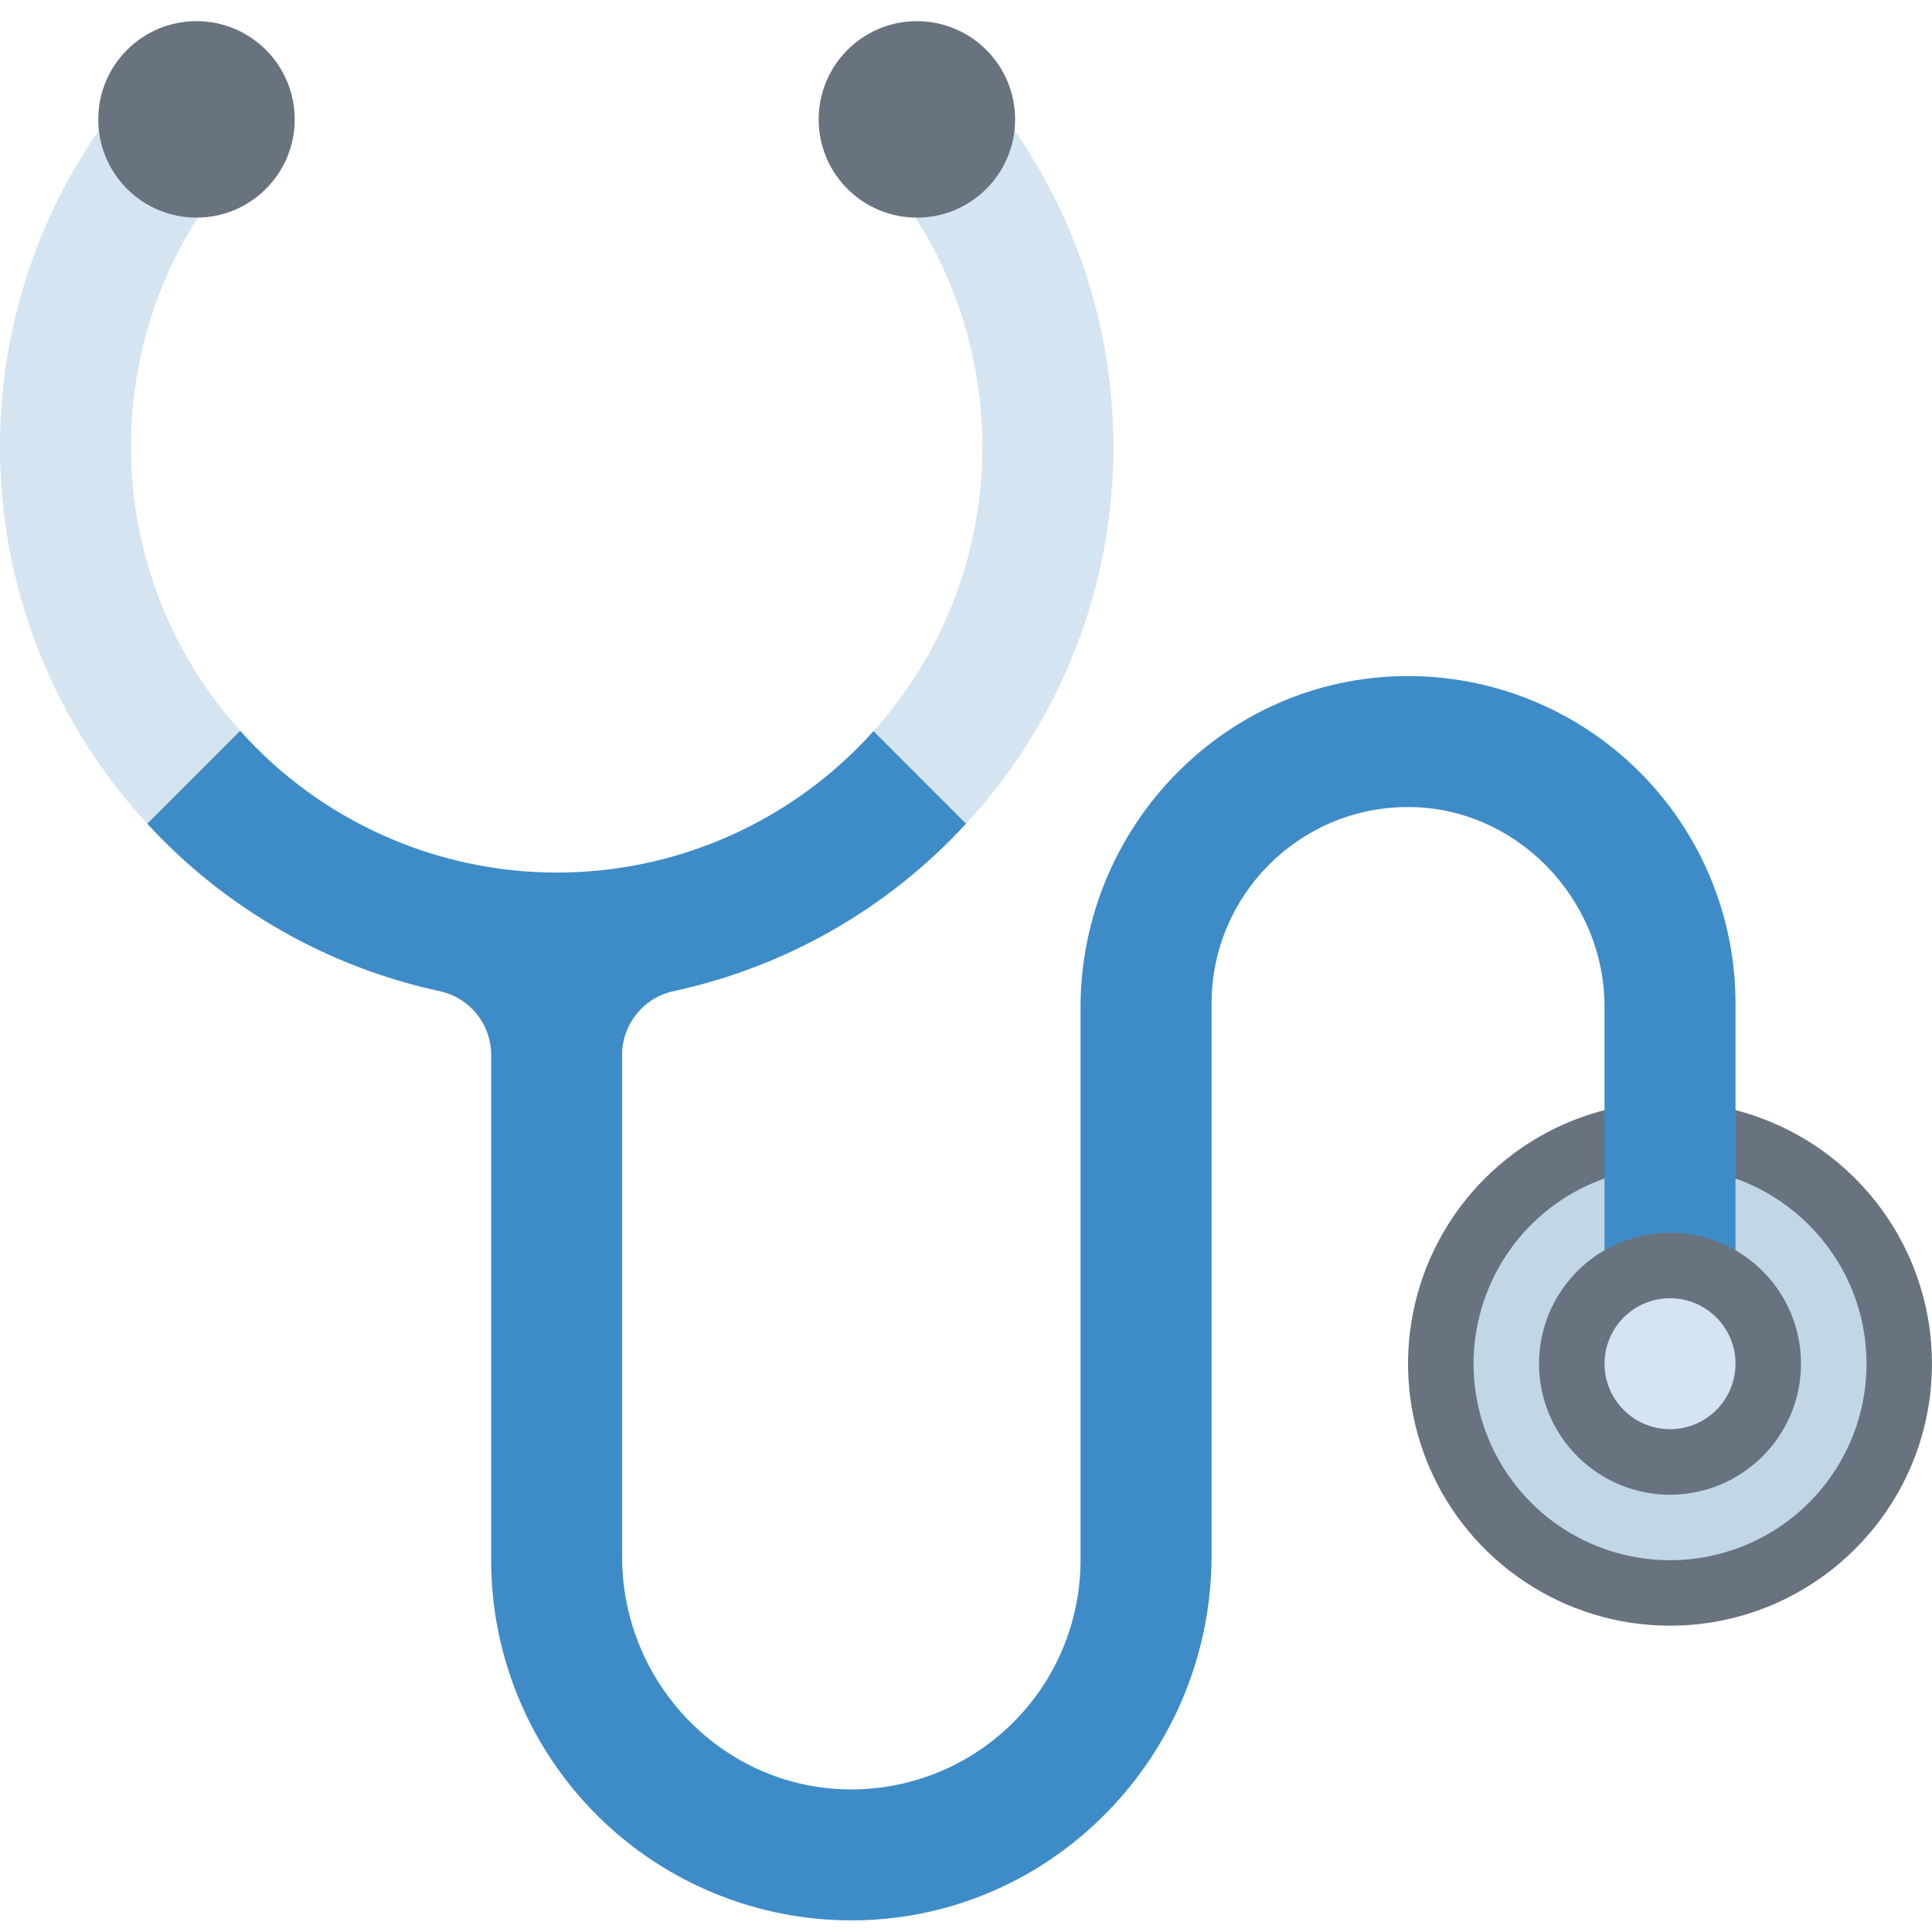 <?xml version="1.0" encoding="utf-8"?>
<!-- Generator: Adobe Illustrator 24.1.0, SVG Export Plug-In . SVG Version: 6.00 Build 0)  -->
<svg version="1.1" id="Layer_1" xmlns="http://www.w3.org/2000/svg" xmlns:xlink="http://www.w3.org/1999/xlink" x="0px" y="0px"
	 viewBox="0 0 500 500" style="enable-background:new 0 0 500 500;" xml:space="preserve">
<style type="text/css">
	.st0{fill:#D71515;}
	.st1{fill:#C1D7E6;}
	.st2{clip-path:url(#SVGID_2_);fill:#68737F;}
	.st3{clip-path:url(#SVGID_2_);fill:#3E8CC7;}
	.st4{clip-path:url(#SVGID_2_);fill:#D4E4F0;}
	.st5{fill:#D4E4F0;}
	.st6{fill:#68737F;}
</style>
<path class="st0" d="M350.07,361.77"/>
<path class="st0" d="M302.35,262.63"/>
<g>
	<path class="st1" d="M491.53,352.93c0,32.76-26.56,59.32-59.32,59.32c-32.76,0-59.32-26.56-59.32-59.32s26.56-59.32,59.32-59.32
		C464.96,293.61,491.53,320.17,491.53,352.93L491.53,352.93z M491.53,352.93"/>
	<g>
		<defs>
			<rect id="SVGID_1_" y="5.47" width="500" height="491.53"/>
		</defs>
		<clipPath id="SVGID_2_">
			<use xlink:href="#SVGID_1_"  style="overflow:visible;"/>
		</clipPath>
		<path class="st2" d="M432.2,420.73c-27.42,0-52.14-16.52-62.64-41.85c-10.49-25.33-4.69-54.49,14.7-73.88
			c19.39-19.39,48.55-25.19,73.88-14.7c25.34,10.49,41.85,35.22,41.85,62.64C499.96,390.36,469.63,420.69,432.2,420.73L432.2,420.73
			z M432.2,302.08c-20.57,0-39.11,12.39-46.97,31.39c-7.87,19-3.52,40.87,11.02,55.42c14.54,14.54,36.41,18.89,55.42,11.02
			c19-7.87,31.39-26.41,31.39-46.97C483.02,324.87,460.27,302.12,432.2,302.08L432.2,302.08z M432.2,302.08"/>
		<path class="st3" d="M449.15,259.71v84.75h-33.9v-83.85c0-28.18-23.05-51.95-51.23-51.75c-27.93,0.21-50.46,22.91-50.47,50.85
			v142.9c0,51.4-41.11,94-92.51,94.38c-24.85,0.19-48.74-9.55-66.38-27.05c-17.63-17.51-27.55-41.32-27.55-66.17V273.06
			c0.03-7.93-5.47-14.81-13.21-16.52c-29.15-6.27-55.64-21.43-75.82-43.39l24.05-24.05c20.84,23.35,50.65,36.7,81.95,36.72
			c31.3,0.02,61.12-13.31,82-36.62l23.95,23.95c-20.18,21.96-46.67,37.12-75.82,43.39c-7.74,1.72-13.24,8.6-13.21,16.52v129.83
			c0,32.83,26.28,60.09,59.11,60.21c15.77,0.06,30.91-6.17,42.08-17.3c11.17-11.13,17.45-26.26,17.45-42.03V260.79
			c0-46.6,37.17-85.3,83.78-85.82c22.64-0.26,44.45,8.55,60.55,24.47C440.09,215.36,449.15,237.07,449.15,259.71L449.15,259.71z
			 M449.15,259.71"/>
		<path class="st4" d="M62.14,189.1l-24.05,24.05c-50.79-55.08-50.79-139.92,0-195l23.95,23.95
			C24.48,83.91,24.52,147.33,62.14,189.1L62.14,189.1z M62.14,189.1"/>
	</g>
	<path class="st5" d="M288.14,115.64c0.03,36.14-13.58,70.95-38.09,97.5l-23.95-23.95c37.52-41.85,37.52-105.25,0-147.1l23.95-23.95
		C274.56,44.69,288.17,79.51,288.14,115.64L288.14,115.64z M288.14,115.64"/>
	<path class="st6" d="M76.27,30.9c0,14.04-11.38,25.42-25.42,25.42c-14.04,0-25.42-11.38-25.42-25.42S36.81,5.47,50.85,5.47
		C64.89,5.47,76.27,16.86,76.27,30.9L76.27,30.9z M76.27,30.9"/>
	<path class="st6" d="M262.71,30.9c0,14.04-11.38,25.42-25.42,25.42c-14.04,0-25.42-11.38-25.42-25.42s11.38-25.42,25.42-25.42
		C251.33,5.47,262.71,16.86,262.71,30.9L262.71,30.9z M262.71,30.9"/>
	<path class="st5" d="M457.63,352.93c0,14.04-11.38,25.42-25.42,25.42c-14.04,0-25.42-11.38-25.42-25.42
		c0-14.04,11.38-25.42,25.42-25.42C446.24,327.51,457.63,338.89,457.63,352.93L457.63,352.93z M457.63,352.93"/>
	<path class="st6" d="M432.2,386.83c-13.71,0-26.07-8.26-31.32-20.93c-5.25-12.67-2.35-27.24,7.35-36.94
		c9.69-9.7,24.27-12.6,36.94-7.35c12.67,5.25,20.93,17.61,20.93,31.32C466.08,371.65,450.92,386.81,432.2,386.83L432.2,386.83z
		 M432.2,335.98c-6.86,0-13.04,4.13-15.66,10.46c-2.63,6.33-1.18,13.63,3.68,18.47c4.84,4.85,12.14,6.3,18.47,3.68
		c6.33-2.62,10.46-8.8,10.46-15.66C449.14,343.57,441.56,335.99,432.2,335.98L432.2,335.98z M432.2,335.98"/>
</g>
<g>
</g>
<g>
</g>
<g>
</g>
<g>
</g>
<g>
</g>
<g>
</g>
</svg>
